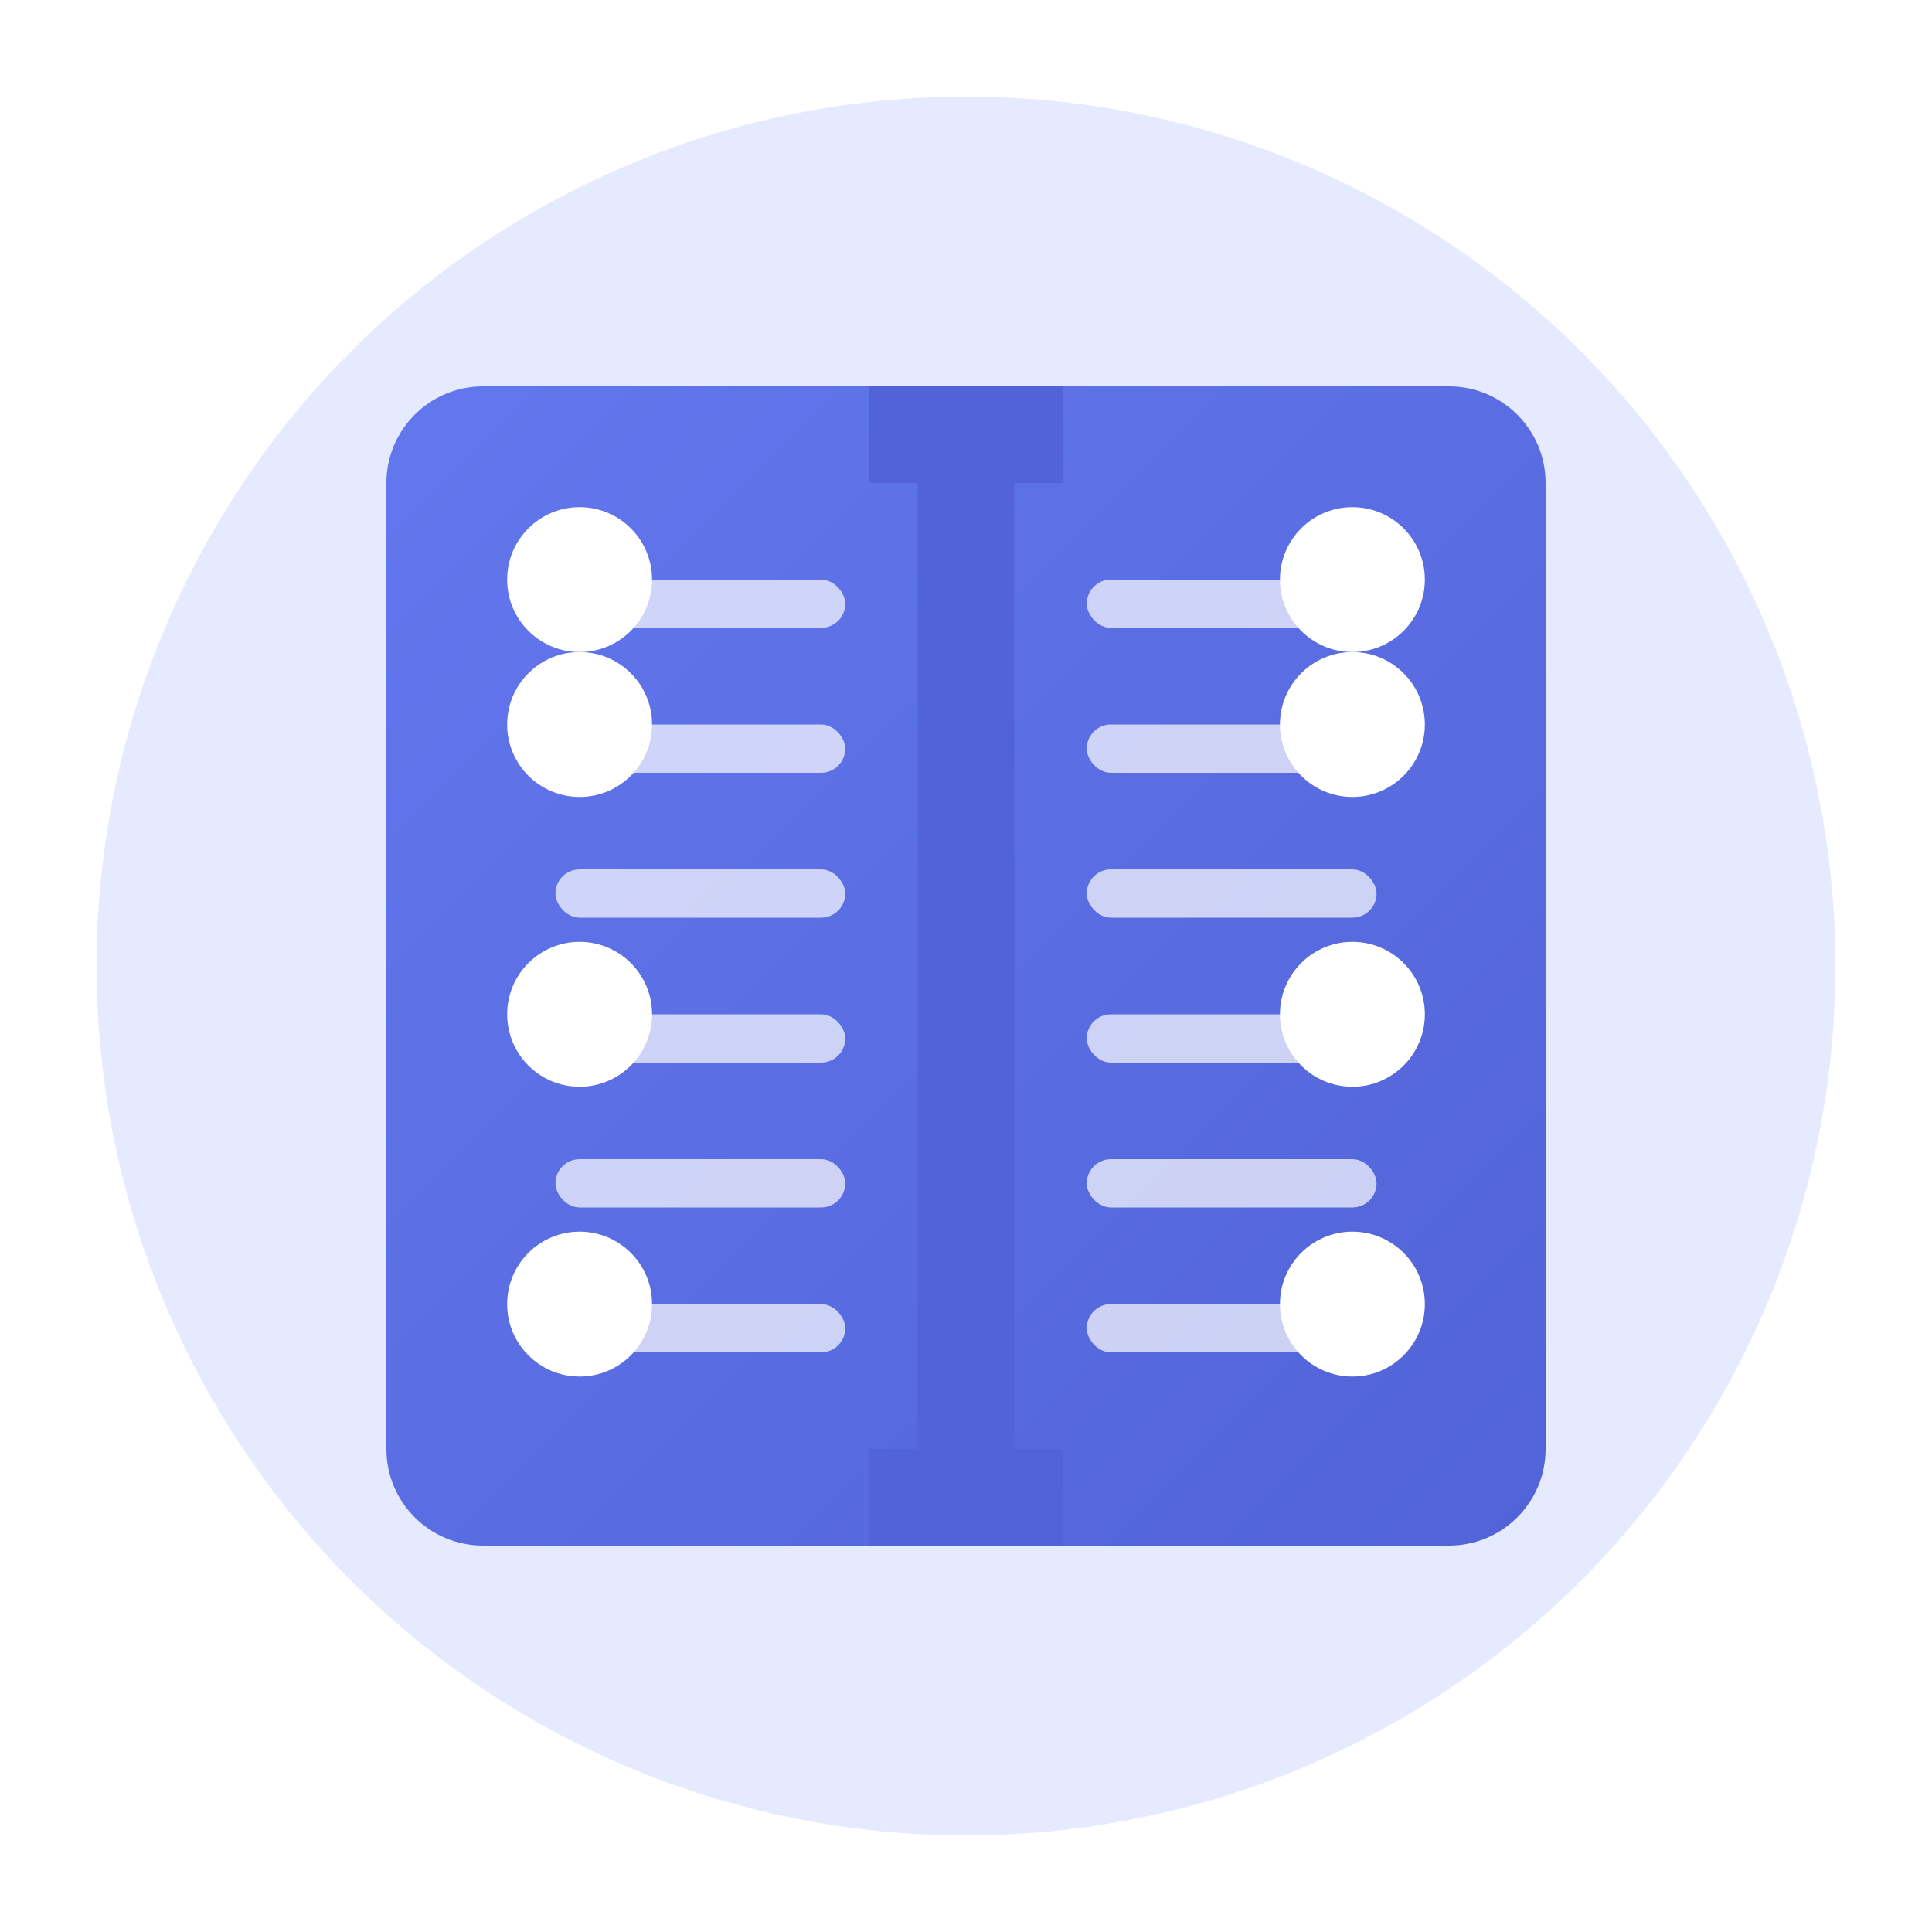 <?xml version="1.0" encoding="UTF-8" standalone="no"?>
<svg width="80" height="80" viewBox="0 0 80 80" fill="none" xmlns="http://www.w3.org/2000/svg">
  <defs>
    <linearGradient id="gradient1" x1="0%" y1="0%" x2="100%" y2="100%">
      <stop offset="0%" stop-color="#6377EE" />
      <stop offset="100%" stop-color="#5163D6" />
    </linearGradient>
    <filter id="shadow" x="-20%" y="-20%" width="140%" height="140%">
      <feDropShadow dx="0" dy="3" stdDeviation="3" flood-color="#6377EE" flood-opacity="0.3"/>
    </filter>
  </defs>
  
  <!-- Background Circle -->
  <circle cx="40" cy="40" r="36" fill="#E6EAFF" />
  
  <!-- Contact Book Icon -->
  <g filter="url(#shadow)">
    <!-- Book Base -->
    <path d="M20 16H60C62.209 16 64 17.791 64 20V60C64 62.209 62.209 64 60 64H20C17.791 64 16 62.209 16 60V20C16 17.791 17.791 16 20 16Z" fill="url(#gradient1)"/>
    
    <!-- Book Binding/Spine -->
    <rect x="38" y="16" width="4" height="48" fill="#5163D6"/>
    <rect x="36" y="16" width="8" height="4" fill="#5163D6"/>
    <rect x="36" y="60" width="8" height="4" fill="#5163D6"/>
    
    <!-- Lines representing pages -->
    <rect x="45" y="24" width="12" height="2" rx="1" fill="white" fill-opacity="0.7"/>
    <rect x="45" y="30" width="12" height="2" rx="1" fill="white" fill-opacity="0.7"/>
    <rect x="45" y="36" width="12" height="2" rx="1" fill="white" fill-opacity="0.7"/>
    <rect x="45" y="42" width="12" height="2" rx="1" fill="white" fill-opacity="0.7"/>
    <rect x="45" y="48" width="12" height="2" rx="1" fill="white" fill-opacity="0.7"/>
    <rect x="45" y="54" width="12" height="2" rx="1" fill="white" fill-opacity="0.7"/>
    
    <rect x="23" y="24" width="12" height="2" rx="1" fill="white" fill-opacity="0.7"/>
    <rect x="23" y="30" width="12" height="2" rx="1" fill="white" fill-opacity="0.7"/>
    <rect x="23" y="36" width="12" height="2" rx="1" fill="white" fill-opacity="0.7"/>
    <rect x="23" y="42" width="12" height="2" rx="1" fill="white" fill-opacity="0.7"/>
    <rect x="23" y="48" width="12" height="2" rx="1" fill="white" fill-opacity="0.7"/>
    <rect x="23" y="54" width="12" height="2" rx="1" fill="white" fill-opacity="0.7"/>
  </g>
  
  <!-- User Contact Icons -->
  <circle cx="24" cy="30" r="3" fill="white"/>
  <circle cx="24" cy="42" r="3" fill="white"/>
  <circle cx="24" cy="54" r="3" fill="white"/>
  
  <circle cx="56" cy="30" r="3" fill="white"/>
  <circle cx="56" cy="42" r="3" fill="white"/>
  <circle cx="56" cy="54" r="3" fill="white"/>
  
  <!-- User Silhouettes -->
  <path d="M24 27C25.657 27 27 25.657 27 24C27 22.343 25.657 21 24 21C22.343 21 21 22.343 21 24C21 25.657 22.343 27 24 27Z" fill="white"/>
  <path d="M56 27C57.657 27 59 25.657 59 24C59 22.343 57.657 21 56 21C54.343 21 53 22.343 53 24C53 25.657 54.343 27 56 27Z" fill="white"/>
</svg>